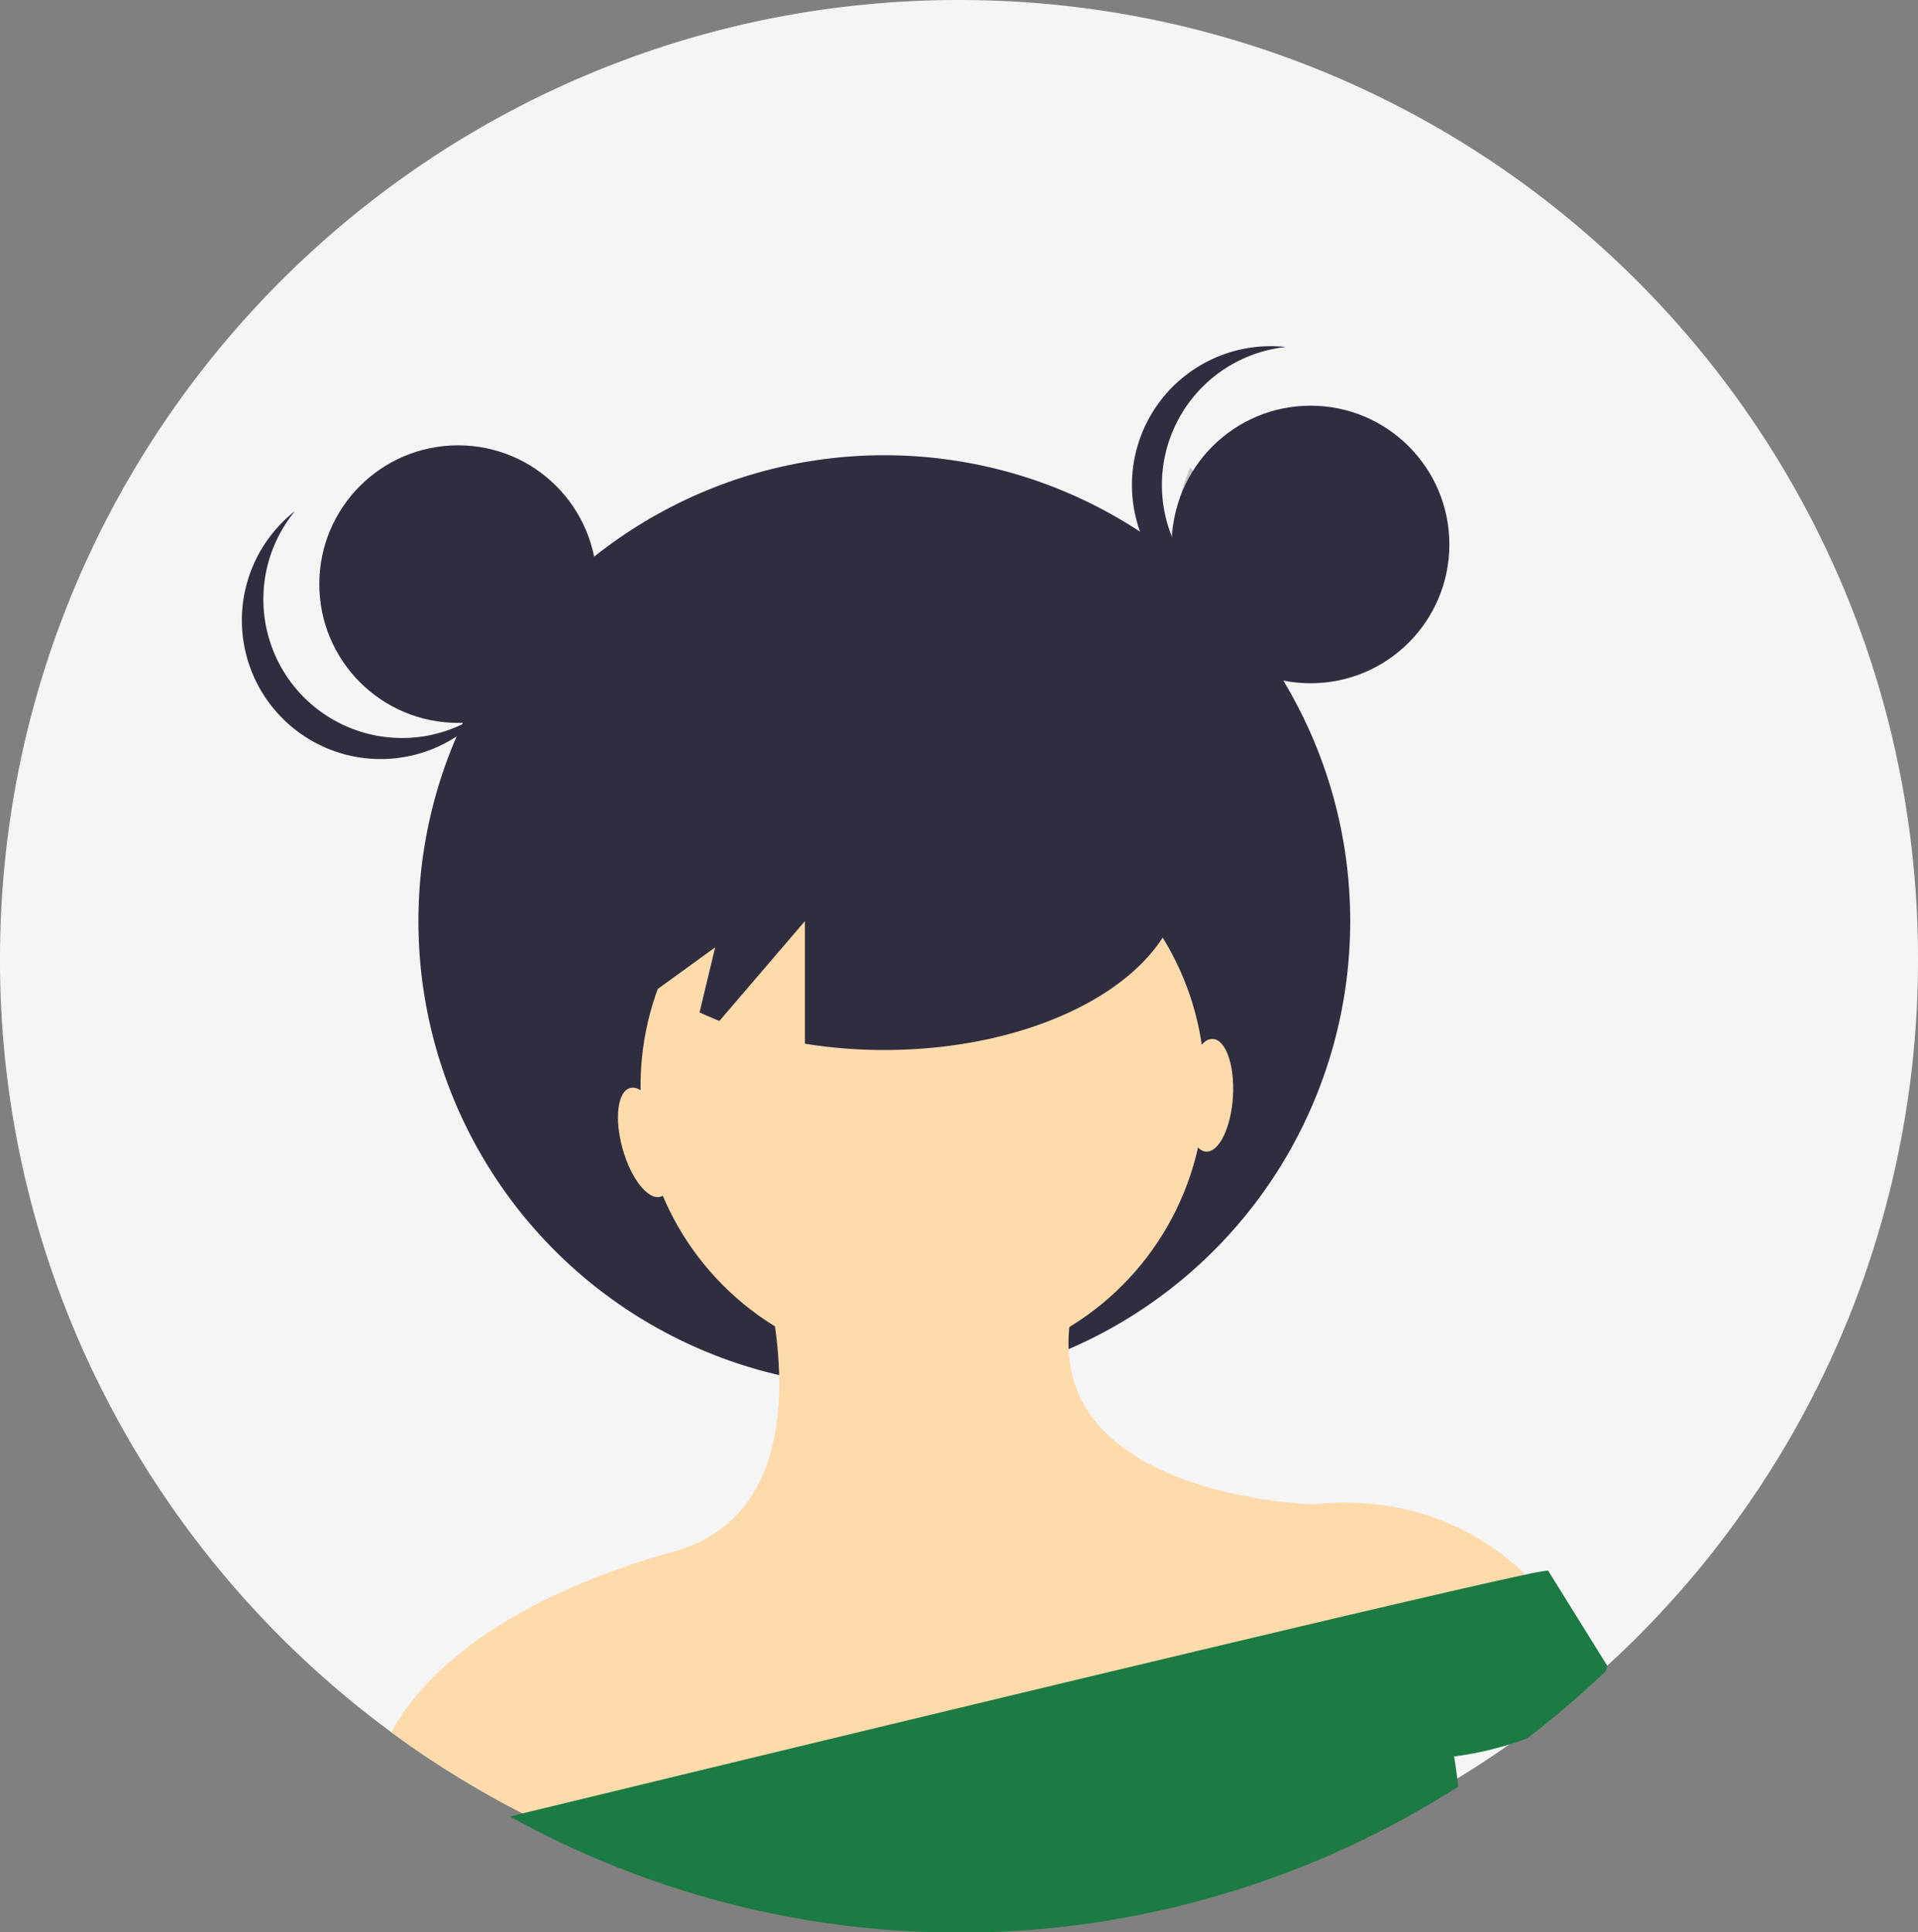 <svg xmlns="http://www.w3.org/2000/svg" id="f36e36b5-a914-4189-a8f7-2c7091a7d461" viewBox="0 0 676 681"><rect x="0" y="0" width="676" height="681" fill="#808080" stroke="none"/><defs><style>.cls-1{fill:#f5f5f5}.cls-2{opacity:.2;isolation:isolate}.cls-3{fill:#2f2e41}.cls-4{fill:#ffdbac}.cls-5{fill:#1c7a43}</style></defs><title>dp_female</title><path d="M676,338a337.1,337.1,0,0,1-24.55,126.7l-.11.26h0a336.44,336.44,0,0,1-42.79,75.64q-5.06,6.75-10.43,13.22c-1.31,1.58-2.64,3.15-4,4.7q-10.27,11.93-21.62,22.85-2.64,2.55-5.34,5l-1.26,1.16a337.46,337.46,0,0,1-27.65,22.7q-9.67,7.15-19.86,13.59-2.24,1.43-4.5,2.8-3.93,2.4-7.93,4.69-5.22,3-10.57,5.81c-1.44.77-2.89,1.51-4.34,2.25-2.12,1.09-4.25,2.14-6.4,3.17l-1.11.53c-1.4.68-2.82,1.34-4.24,2a335.26,335.26,0,0,1-57.46,20.39l-.32.08c-1.29.33-2.59.65-3.89,1-1,.24-2,.47-2.93.69a2.22,2.22,0,0,1-.37.09c-2,.47-4,.92-6.05,1.33l-3.42.71c-.69.15-1.39.28-2.08.41l-2.6.5c-.48.1-1,.18-1.45.26l-3.29.59c-1.86.32-3.74.63-5.61.91-1.36.21-2.71.41-4.07.6-1.6.23-3.2.44-4.81.64-.44.07-.88.12-1.32.17l-1.71.21c-1.15.14-2.3.27-3.46.39l-1.79.19-3.42.33c-1.47.14-2.94.26-4.42.38-1.8.14-3.59.27-5.4.38l-3.49.2c-3,.16-6,.27-9,.35-1.49,0-3,.07-4.49.09h0c-1.49,0-3,0-4.49,0a338.63,338.63,0,0,1-45.45-3q-16.57-2.22-32.62-6l-1.28-.31c-1.08-.25-2.15-.52-3.22-.79l-2.84-.74A335.16,335.16,0,0,1,182,637.91l-.34-.18c-.65-.34-1.29-.67-1.93-1q-2.11-1.11-4.21-2.26-11.92-6.56-23.24-14-2.91-1.9-5.76-3.87l-1.81-1.26L142.82,614q-2.48-1.76-4.92-3.55-10.12-7.44-19.65-15.61A339.54,339.54,0,0,1,59.09,529q-8.78-12.78-16.38-26.38A336.38,336.38,0,0,1,0,338C0,151.33,151.33,0,338,0S676,151.33,676,338Z" class="cls-1" transform="translate(0)"/><path d="M450.29,226.52c6.38,36-7.71,68.59-7.71,68.59s-24.43-25.76-30.81-61.76,7.71-68.59,7.71-68.59S443.91,190.52,450.29,226.52Z" class="cls-2" transform="translate(0)"/><path d="M440,536.27l1.22.63C441.06,538.2,440.77,539,440,536.27Z" class="cls-3" transform="translate(0)"/><path d="M441.57,536.69c0,.14,0,.29,0,.43l-.43-.22c0-.13,0-.27,0-.41C441.32,534.74,441.2,532.67,441.57,536.69Z" class="cls-3" transform="translate(0)"/><circle cx="311.68" cy="324.64" r="164.21" class="cls-3"/><circle cx="325.2" cy="382.71" r="99.44" class="cls-4"/><path d="M552.27,573.31l-.12,0L529,578.89l-48.16,11.56L474.29,592,401.05,609.6l-6.22,1.5L217.14,653.74A332.62,332.62,0,0,1,182,637.91l-.34-.18c-.65-.34-1.29-.67-1.93-1q-2.11-1.11-4.21-2.26-11.92-6.56-23.24-14-2.91-1.9-5.76-3.87l-1.81-1.26L142.82,614q-2.48-1.76-4.92-3.55c17.26-31.37,58.36-52.22,99.46-63.63,31-8.62,37.84-36.95,37.25-62.16a147.44,147.44,0,0,0-1.46-17.18,167.67,167.67,0,0,0-6-26.74L366.64,444l10.26,23.64a53.76,53.76,0,0,0-.27,7.82c.78,19.39,12.75,31.93,27.52,40,1.92,1.05,3.89,2,5.89,2.94,24.22,11,52.73,11.76,52.73,11.76a101.73,101.73,0,0,1,26.09.49q3.15.48,6.12,1.15a88.07,88.07,0,0,1,32.11,14.37,91.49,91.49,0,0,1,10.41,8.63A82.47,82.47,0,0,1,552.27,573.31Z" class="cls-4" transform="translate(0)"/><path d="M566.49,587.06a11.61,11.61,0,0,1-.56,1.91,340.72,340.72,0,0,1-27.65,23.63A114,114,0,0,1,512.49,619s.75,3.91,1.43,10.68q-3.93,2.49-7.93,4.88-5.22,3.12-10.57,6.05c-1.44.8-2.89,1.57-4.34,2.34-2.12,1.13-4.25,2.22-6.4,3.3l-1.11.55c-1.4.71-2.82,1.39-4.24,2.08a326.06,326.06,0,0,1-57.46,21.22l-.32.09c-1.29.34-2.59.67-3.89,1-1,.25-2,.49-2.93.72l-.37.1c-2,.49-4,.95-6.05,1.38l-3.42.74c-.69.16-1.39.29-2.08.43l-2.6.52c-.48.1-1,.18-1.45.27l-3.29.61c-1.86.33-3.74.66-5.61,1-1.36.22-2.71.43-4.07.62-1.6.24-3.2.46-4.81.67l-1.32.18-1.71.21c-1.15.15-2.3.29-3.46.41l-1.79.2c-1.14.12-2.28.24-3.42.34-1.47.15-2.94.27-4.42.4-1.8.14-3.59.28-5.4.39-1.16.08-2.32.15-3.49.21-3,.17-6,.28-9,.37-1.49,0-3,.07-4.49.09h0c-1.49,0-3,0-4.49,0a326.06,326.06,0,0,1-45.45-3.16,321.07,321.07,0,0,1-32.62-6.27l-1.28-.32c-1.08-.26-2.15-.54-3.22-.82l-2.84-.77a328.19,328.19,0,0,1-70.6-28.3l-.34-.19-1.93-1.06c54.89-13.31,141.63-34.31,216.9-52.29l6.29-1.5c27.8-6.64,53.84-12.82,75.87-18l6.7-1.56c23.67-5.53,42-9.74,52-11.84a77.63,77.63,0,0,1,8.14-1.49L566.45,587Z" class="cls-5" transform="translate(0)"/><circle cx="161.45" cy="205.85" r="48.91" class="cls-3"/><circle cx="461.92" cy="191.88" r="48.91" class="cls-3"/><path d="M409.51,170.91a48.91,48.91,0,0,1,43.67-48.62,48.91,48.91,0,0,0-10.62,97.25,49.61,49.61,0,0,0,10.62,0A48.91,48.91,0,0,1,409.51,170.91Z" class="cls-3" transform="translate(0)"/><path d="M106.8,245.42a48.91,48.91,0,0,1-2.84-65.3A48.91,48.91,0,1,0,172,249.58,48.9,48.9,0,0,1,106.8,245.42Z" class="cls-3" transform="translate(0)"/><path d="M311.68,247.78c-57.88,0-104.81,27.37-104.81,61.14,0,15.11,9.43,28.92,25,39.58l20.18-14.62-5.49,22.91c2.28,1,4.6,2.07,7,3l30.14-35.17v43.2a174.51,174.51,0,0,0,27.95,2.22c57.89,0,104.82-27.37,104.82-61.14S369.57,247.78,311.68,247.78Z" class="cls-3" transform="translate(0)"/><path d="M413,191.88s-7.59,34.93,39.88,48.91Z" class="cls-3" transform="translate(0)"/><path d="M206.87,198.24s17.47,39.06-34.94,56.52Z" class="cls-3" transform="translate(0)"/><ellipse cx="227.41" cy="402.6" class="cls-4" rx="8.29" ry="19.89" transform="translate(-100.11 76.21) rotate(-15.64)"/><ellipse cx="426.3" cy="386.03" class="cls-4" rx="19.89" ry="8.29" transform="translate(14.8 787.79) rotate(-86.48)"/></svg>